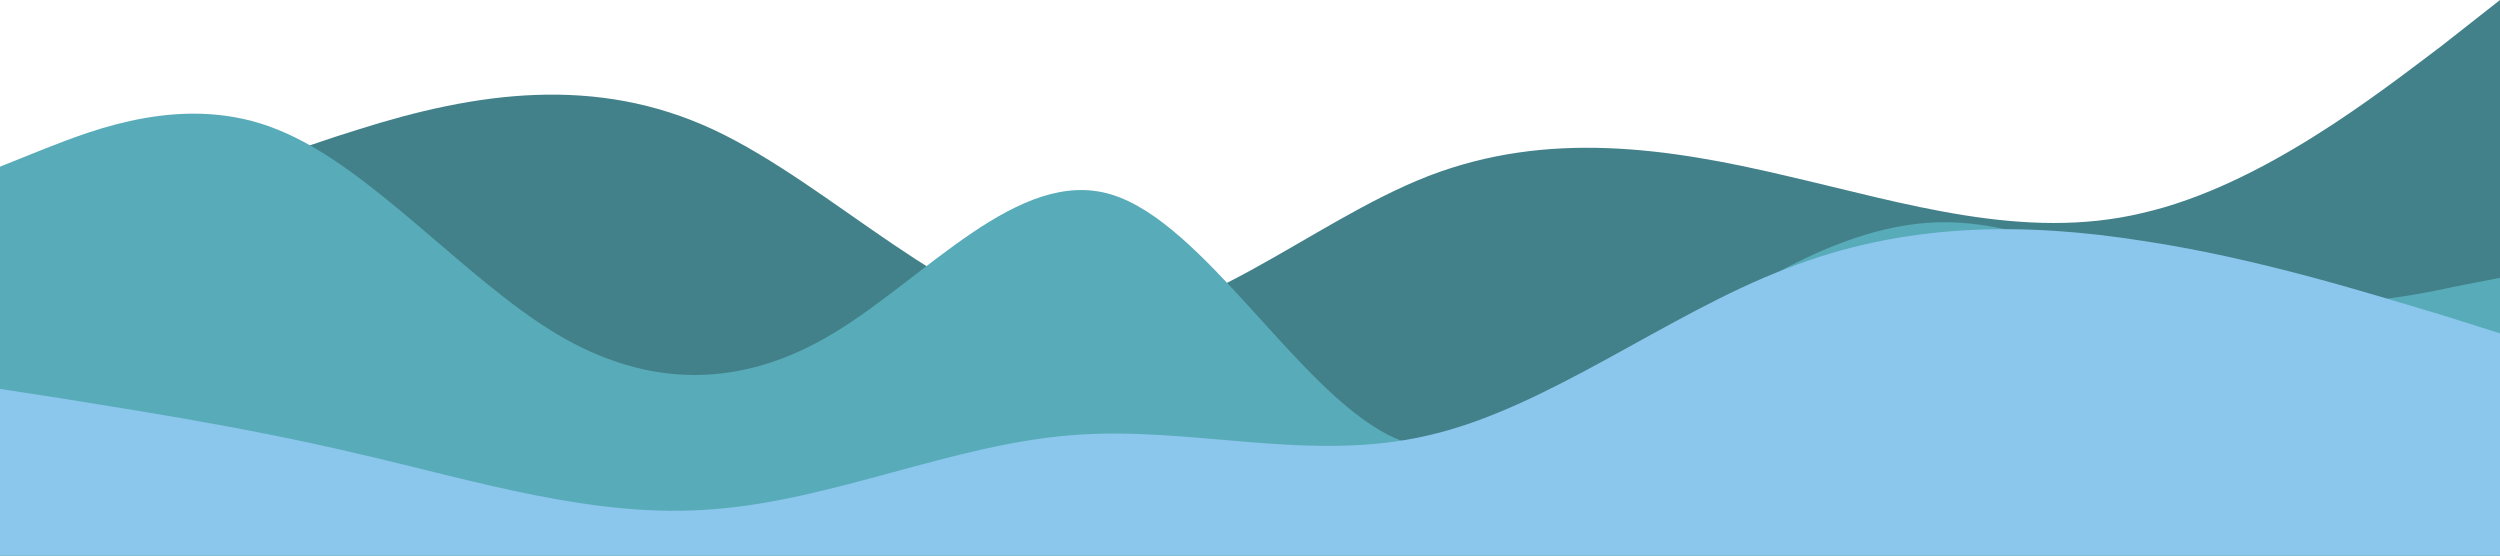 <svg class="waves" xmlns="http://www.w3.org/2000/svg" viewBox="0 0 1440 320">

    <path class="wave-1"
        fill="#43818A"                                 
        d="M0,160L34.3,144C68.6,128,137,96,206,74.7C274.3,53,343,43,411,74.7C480,107,549,181,617,186.7C685.7,192,754,128,823,101.3C891.4,75,960,85,1029,101.3C1097.1,117,1166,139,1234,122.7C1302.9,107,1371,53,1406,26.7L1440,0L1440,320L1405.7,320C1371.4,320,1303,320,1234,320C1165.7,320,1097,320,1029,320C960,320,891,320,823,320C754.3,320,686,320,617,320C548.6,320,480,320,411,320C342.9,320,274,320,206,320C137.1,320,69,320,34,320L0,320Z">
    </path>

    <path class="wave-2"
        fill="#58abb8"
        d="M0,96L26.7,85.3C53.3,75,107,53,160,74.7C213.3,96,267,160,320,192C373.3,224,427,224,480,192C533.3,160,587,96,640,112C693.3,128,747,224,800,250.7C853.3,277,907,235,960,197.3C1013.3,160,1067,128,1120,128C1173.3,128,1227,160,1280,170.7C1333.3,181,1387,171,1413,165.3L1440,160L1440,320L1413.3,320C1386.7,320,1333,320,1280,320C1226.7,320,1173,320,1120,320C1066.7,320,1013,320,960,320C906.7,320,853,320,800,320C746.7,320,693,320,640,320C586.7,320,533,320,480,320C426.7,320,373,320,320,320C266.7,320,213,320,160,320C106.7,320,53,320,27,320L0,320Z">                  
    </path>

    <path class="wave-3"
        fill="#8BC6EC"                
        d="M0,224L34.3,229.3C68.6,235,137,245,206,261.3C274.3,277,343,299,411,293.3C480,288,549,256,617,250.7C685.7,245,754,267,823,250.7C891.4,235,960,181,1029,154.7C1097.1,128,1166,128,1234,138.7C1302.9,149,1371,171,1406,181.3L1440,192L1440,320L1405.7,320C1371.4,320,1303,320,1234,320C1165.7,320,1097,320,1029,320C960,320,891,320,823,320C754.3,320,686,320,617,320C548.6,320,480,320,411,320C342.9,320,274,320,206,320C137.1,320,69,320,34,320L0,320Z">                
    </path>          
            
</svg>        